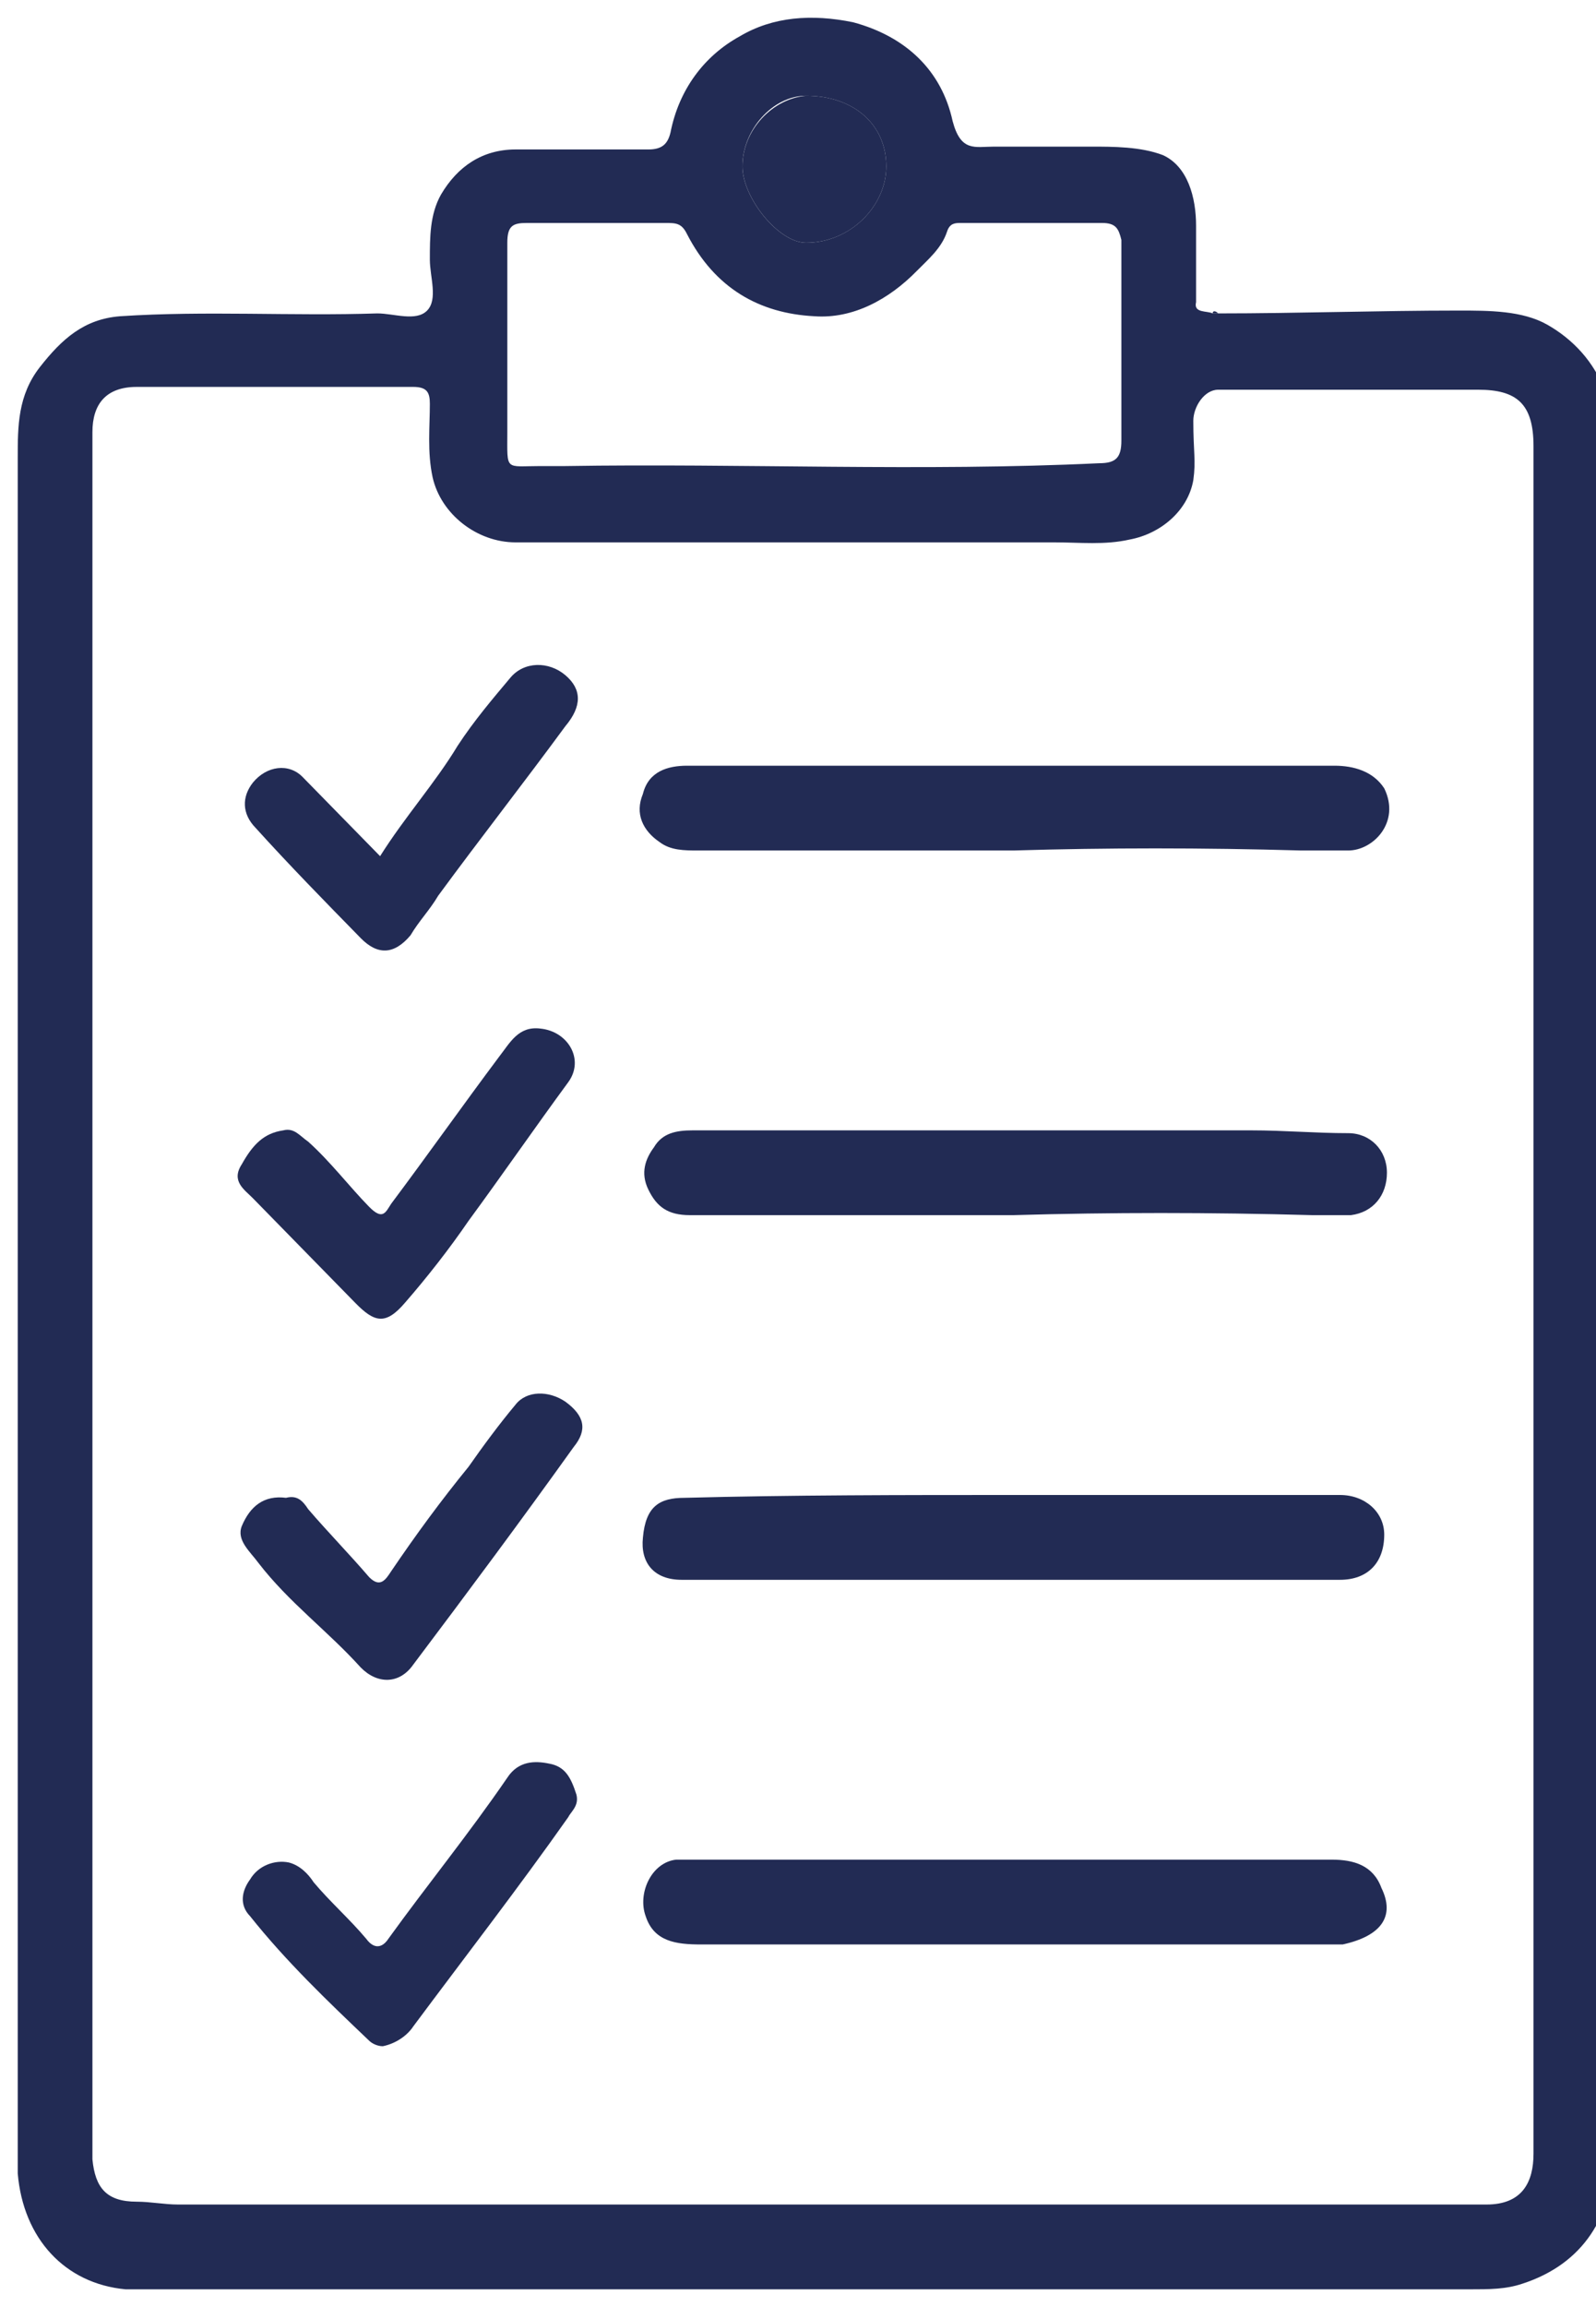 <svg width="45" height="65" viewBox="0 0 45 65" fill="none" xmlns="http://www.w3.org/2000/svg">
<path d="M34.347 8.83C36.609 8.83 38.871 8.75 41.133 8.75C41.99 8.75 42.926 8.75 43.628 9.149C44.33 9.547 44.954 10.184 45.266 11.06C45.5 11.857 45.5 12.653 45.5 13.529C45.5 29.218 45.5 44.908 45.5 60.597C45.5 62.429 44.642 63.783 42.926 64.341C42.458 64.5 41.99 64.5 41.444 64.5C29.356 64.5 17.268 64.5 5.179 64.5C4.633 64.5 4.088 64.5 3.542 64.5C1.826 64.341 0.656 63.066 0.5 61.235C0.5 60.996 0.5 60.757 0.5 60.518C0.5 44.669 0.5 28.741 0.5 12.892C0.5 12.016 0.5 11.14 1.124 10.343C1.748 9.547 2.372 8.989 3.386 8.91C5.803 8.75 8.221 8.91 10.639 8.83C11.107 8.83 11.73 9.069 12.043 8.75C12.354 8.432 12.12 7.795 12.12 7.317C12.12 6.68 12.12 6.043 12.432 5.485C12.9 4.689 13.602 4.211 14.538 4.211C15.786 4.211 17.034 4.211 18.282 4.211C18.672 4.211 18.828 4.052 18.905 3.733C19.14 2.538 19.841 1.583 20.855 1.025C21.791 0.468 22.883 0.388 24.053 0.627C25.535 1.025 26.549 1.981 26.86 3.414C27.094 4.291 27.484 4.131 28.03 4.131C28.966 4.131 29.824 4.131 30.76 4.131C31.384 4.131 32.164 4.131 32.788 4.37C33.49 4.689 33.724 5.565 33.724 6.361C33.724 7.078 33.724 7.556 33.724 8.512C33.646 8.83 34.035 8.75 34.191 8.83C34.191 8.83 34.27 8.83 34.347 8.83ZM31.618 6.759C31.54 6.441 31.462 6.282 31.072 6.282C29.746 6.282 28.42 6.282 27.095 6.282C26.939 6.282 26.782 6.282 26.704 6.521C26.549 6.998 26.159 7.317 25.847 7.636C25.067 8.432 24.053 8.989 22.961 8.91C21.401 8.83 20.153 8.113 19.373 6.6C19.218 6.282 19.061 6.282 18.75 6.282C17.424 6.282 16.176 6.282 14.85 6.282C14.46 6.282 14.304 6.361 14.304 6.839C14.304 8.591 14.304 10.423 14.304 12.175C14.304 13.29 14.226 13.131 15.24 13.131C15.474 13.131 15.708 13.131 15.942 13.131C20.933 13.051 26.003 13.29 30.994 13.051C31.462 13.051 31.618 12.892 31.618 12.414V6.759ZM43.238 36.705C43.238 28.661 43.238 20.617 43.238 12.573C43.238 11.379 42.77 10.98 41.678 10.98C39.261 10.98 36.765 10.98 34.347 10.98C33.958 10.98 33.646 11.458 33.646 11.857C33.646 12.733 33.724 12.972 33.646 13.529C33.49 14.405 32.71 15.042 31.852 15.201C31.15 15.361 30.448 15.281 29.746 15.281C24.677 15.281 19.607 15.281 14.538 15.281C13.446 15.281 12.432 14.485 12.198 13.449C12.043 12.733 12.12 12.016 12.12 11.379C12.12 11.06 12.043 10.901 11.652 10.901C9.079 10.901 6.427 10.901 3.854 10.901C2.996 10.901 2.606 11.379 2.606 12.175C2.606 28.263 2.606 44.43 2.606 60.518C2.606 60.597 2.606 60.757 2.606 60.837C2.684 61.633 2.996 62.031 3.854 62.031C4.244 62.031 4.633 62.111 5.023 62.111C16.332 62.111 27.562 62.111 38.871 62.111C39.885 62.111 40.899 62.111 41.913 62.111C42.926 62.111 43.238 61.474 43.238 60.677C43.238 52.793 43.238 44.749 43.238 36.705ZM20.933 4.689C20.933 5.565 21.947 6.839 22.727 6.839C23.975 6.839 24.989 5.804 24.989 4.689C24.989 3.494 24.053 2.698 22.727 2.698C21.791 2.698 20.933 3.653 20.933 4.689Z" fill="#222B54"/>
<path d="M34.349 8.831C34.27 8.831 34.27 8.831 34.191 8.831C34.191 8.75 34.27 8.75 34.349 8.831Z" fill="#222B54"/>
<path d="M20.934 4.689C20.934 3.653 21.792 2.777 22.728 2.698C24.054 2.698 24.989 3.494 24.989 4.689C24.989 5.804 23.976 6.839 22.728 6.839C21.948 6.839 20.934 5.565 20.934 4.689Z" fill="#222B54"/>
<path d="M28.578 23.962C25.614 23.962 22.651 23.962 19.687 23.962C19.297 23.962 18.907 23.962 18.595 23.723C18.127 23.405 17.893 22.927 18.127 22.369C18.283 21.732 18.829 21.573 19.375 21.573C20.233 21.573 21.091 21.573 21.949 21.573C27.174 21.573 32.4 21.573 37.625 21.573C38.171 21.573 38.717 21.732 39.029 22.21C39.497 23.166 38.717 23.962 38.015 23.962C37.547 23.962 37.079 23.962 36.689 23.962C33.881 23.883 31.23 23.883 28.578 23.962Z" fill="#222B54"/>
<path d="M37.858 54.784C31.853 54.784 25.848 54.784 19.765 54.784C19.063 54.784 18.439 54.704 18.205 53.987C17.971 53.35 18.361 52.474 19.063 52.394C19.453 52.394 19.843 52.394 20.233 52.394C26.004 52.394 31.775 52.394 37.546 52.394C38.17 52.394 38.716 52.554 38.95 53.191C39.34 53.987 38.95 54.545 37.858 54.784Z" fill="#222B54"/>
<path d="M28.578 42.12C31.62 42.12 34.739 42.12 37.781 42.12C38.483 42.12 39.029 42.598 39.029 43.236C39.029 44.032 38.561 44.51 37.781 44.51C32.634 44.51 27.486 44.51 22.339 44.51C21.325 44.51 20.233 44.51 19.22 44.51C18.44 44.51 18.05 44.032 18.128 43.315C18.206 42.439 18.596 42.2 19.298 42.2C22.339 42.12 25.459 42.12 28.578 42.12Z" fill="#222B54"/>
<path d="M28.576 34.236C25.535 34.236 22.493 34.236 19.451 34.236C18.827 34.236 18.515 33.997 18.282 33.519C18.047 33.041 18.203 32.643 18.438 32.325C18.672 31.926 19.061 31.847 19.529 31.847C24.755 31.847 30.058 31.847 35.283 31.847C36.219 31.847 37.077 31.926 38.013 31.926C38.637 31.926 39.105 32.404 39.105 33.041C39.105 33.678 38.715 34.156 38.091 34.236C37.701 34.236 37.311 34.236 36.999 34.236C34.113 34.156 31.306 34.156 28.576 34.236Z" fill="#222B54"/>
<path d="M8.065 42.2C8.377 42.12 8.533 42.28 8.689 42.519C9.235 43.156 9.858 43.793 10.404 44.43C10.716 44.749 10.872 44.51 11.028 44.271C11.73 43.236 12.432 42.28 13.212 41.324C13.602 40.767 14.07 40.13 14.538 39.572C14.85 39.174 15.474 39.174 15.942 39.492C16.488 39.891 16.566 40.289 16.176 40.767C14.694 42.837 13.212 44.828 11.652 46.899C11.262 47.457 10.638 47.457 10.17 46.979C9.234 45.943 8.143 45.147 7.285 44.032C7.051 43.713 6.661 43.395 6.817 42.997C7.051 42.439 7.441 42.12 8.065 42.2Z" fill="#222B54"/>
<path d="M7.987 31.847C8.299 31.767 8.455 32.006 8.689 32.165C9.312 32.723 9.858 33.44 10.404 33.997C10.794 34.395 10.872 34.156 11.028 33.917C12.042 32.564 13.056 31.13 14.07 29.776C14.382 29.378 14.616 28.9 15.24 28.98C16.02 29.059 16.488 29.856 16.02 30.493C15.084 31.767 14.148 33.121 13.212 34.395C12.666 35.192 12.042 35.988 11.418 36.705C10.872 37.342 10.56 37.263 10.014 36.705C9.078 35.749 8.065 34.714 7.129 33.758C6.895 33.519 6.505 33.28 6.817 32.803C7.129 32.245 7.441 31.926 7.987 31.847Z" fill="#222B54"/>
<path d="M10.794 57.651C10.638 57.651 10.482 57.571 10.404 57.491C9.234 56.377 8.065 55.261 7.051 53.987C6.739 53.669 6.817 53.27 7.051 52.952C7.285 52.554 7.753 52.394 8.143 52.474C8.455 52.554 8.689 52.793 8.844 53.032C9.312 53.589 9.858 54.067 10.326 54.624C10.56 54.943 10.794 54.863 10.95 54.624C12.042 53.111 13.212 51.678 14.304 50.085C14.616 49.607 15.084 49.607 15.474 49.687C15.941 49.766 16.098 50.085 16.253 50.563C16.331 50.881 16.098 51.04 16.02 51.2C14.616 53.191 13.134 55.102 11.652 57.093C11.496 57.332 11.184 57.571 10.794 57.651Z" fill="#222B54"/>
<path d="M10.717 24.122C11.419 23.006 12.277 22.051 12.901 21.015C13.368 20.299 13.914 19.662 14.382 19.104C14.772 18.626 15.474 18.626 15.942 19.024C16.41 19.423 16.41 19.9 15.942 20.458C14.772 22.051 13.524 23.644 12.355 25.236C12.121 25.635 11.809 25.953 11.575 26.351C11.107 26.909 10.639 26.909 10.171 26.431C9.157 25.396 8.143 24.36 7.207 23.325C6.817 22.927 6.817 22.449 7.129 22.051C7.519 21.573 8.143 21.493 8.533 21.892C9.235 22.608 9.937 23.325 10.717 24.122Z" fill="#222B54"/>
</svg>
